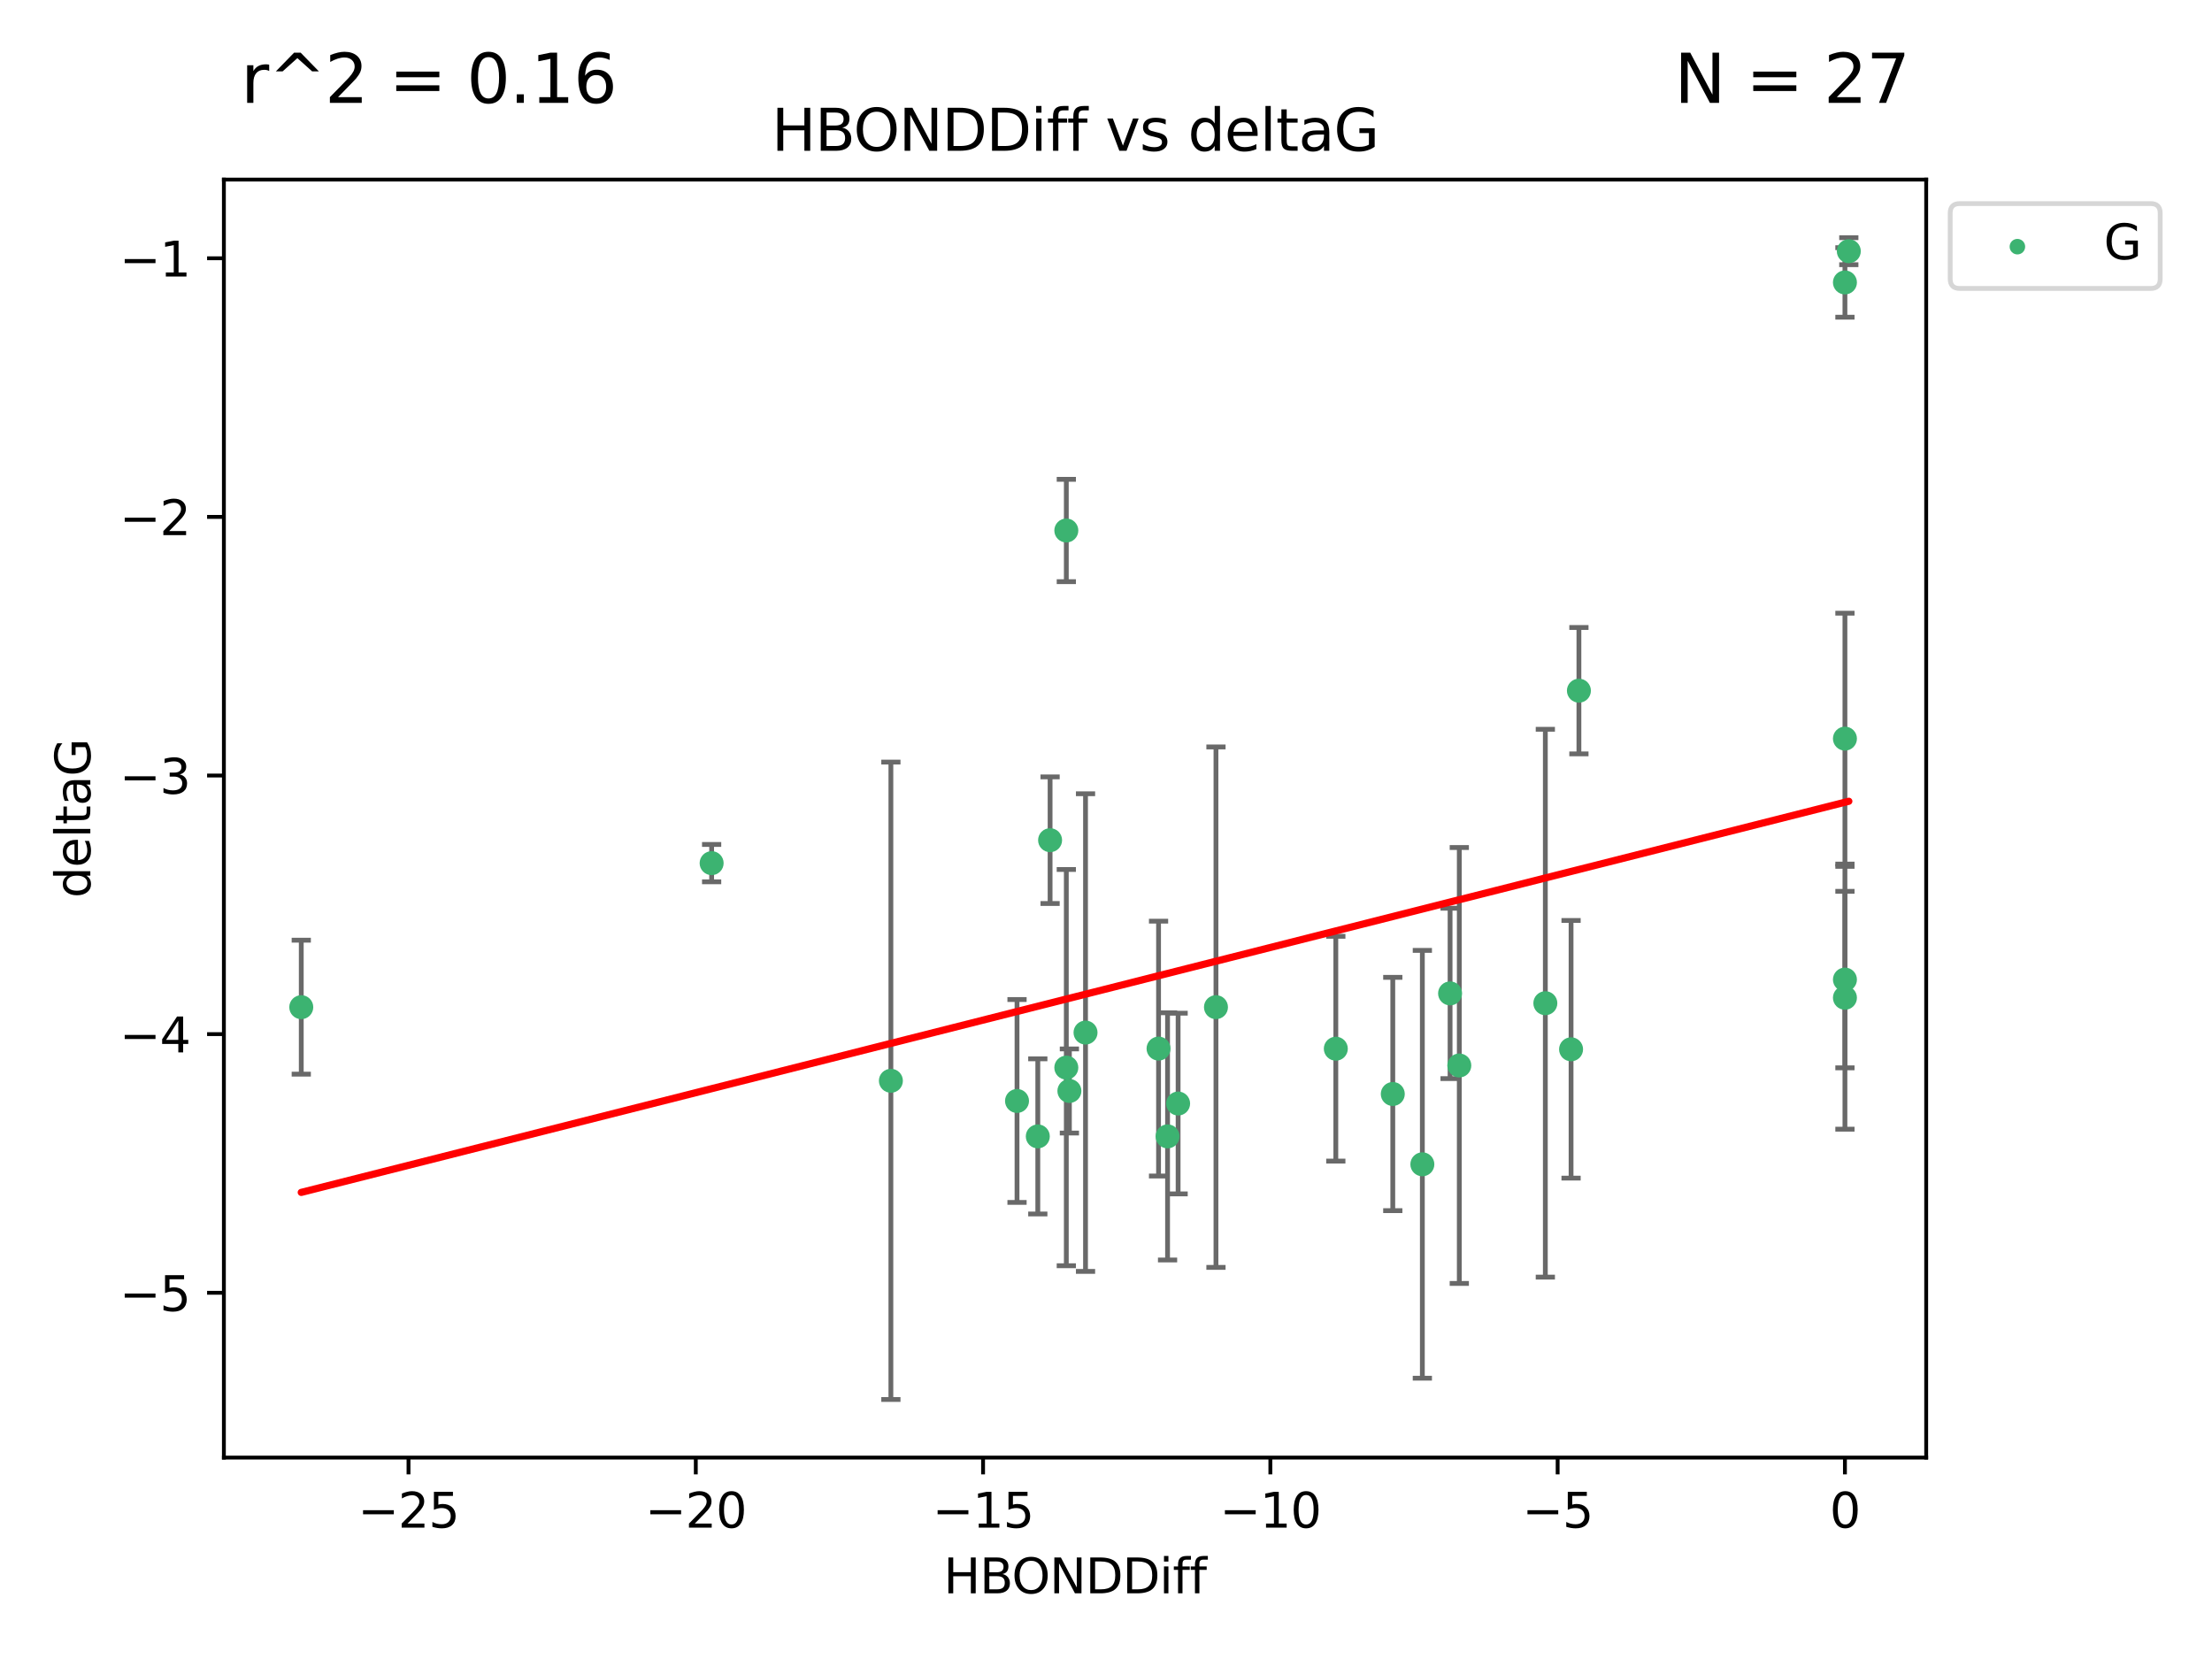 <?xml version="1.0" encoding="utf-8" standalone="no"?>
<!DOCTYPE svg PUBLIC "-//W3C//DTD SVG 1.1//EN"
  "http://www.w3.org/Graphics/SVG/1.1/DTD/svg11.dtd">
<svg xmlns:xlink="http://www.w3.org/1999/xlink" width="460.8pt" height="345.6pt" viewBox="0 0 460.8 345.6" xmlns="http://www.w3.org/2000/svg" version="1.1">
 <defs>
  <style type="text/css">*{stroke-linejoin: round; stroke-linecap: butt}</style>
 </defs>
 <g id="figure_1">
  <g id="patch_1">
   <path d="M 0 345.6 
L 460.8 345.6 
L 460.8 0 
L 0 0 
z
" style="fill: #ffffff"/>
  </g>
  <g id="axes_1">
   <g id="patch_2">
    <path d="M 46.64 303.64 
L 401.26 303.64 
L 401.26 37.411 
L 46.64 37.411 
z
" style="fill: #ffffff"/>
   </g>
   <g id="PathCollection_1">
    <defs>
     <path id="m455fc15587" d="M 0 1.118 
C 0.297 1.118 0.581 1 0.791 0.791 
C 1 0.581 1.118 0.297 1.118 0 
C 1.118 -0.297 1 -0.581 0.791 -0.791 
C 0.581 -1 0.297 -1.118 0 -1.118 
C -0.297 -1.118 -0.581 -1 -0.791 -0.791 
C -1 -0.581 -1.118 -0.297 -1.118 0 
C -1.118 0.297 -1 0.581 -0.791 0.791 
C -0.581 1 -0.297 1.118 0 1.118 
z
" style="stroke: #3cb371"/>
    </defs>
    <g clip-path="url(#p6067951f3e)">
     <use xlink:href="#m455fc15587" x="243.225" y="236.728" style="fill: #3cb371; stroke: #3cb371"/>
     <use xlink:href="#m455fc15587" x="296.302" y="242.545" style="fill: #3cb371; stroke: #3cb371"/>
     <use xlink:href="#m455fc15587" x="211.864" y="229.351" style="fill: #3cb371; stroke: #3cb371"/>
     <use xlink:href="#m455fc15587" x="185.588" y="225.148" style="fill: #3cb371; stroke: #3cb371"/>
     <use xlink:href="#m455fc15587" x="241.348" y="218.441" style="fill: #3cb371; stroke: #3cb371"/>
     <use xlink:href="#m455fc15587" x="226.135" y="215.103" style="fill: #3cb371; stroke: #3cb371"/>
     <use xlink:href="#m455fc15587" x="222.774" y="227.27" style="fill: #3cb371; stroke: #3cb371"/>
     <use xlink:href="#m455fc15587" x="245.422" y="229.885" style="fill: #3cb371; stroke: #3cb371"/>
     <use xlink:href="#m455fc15587" x="278.275" y="218.464" style="fill: #3cb371; stroke: #3cb371"/>
     <use xlink:href="#m455fc15587" x="216.193" y="236.731" style="fill: #3cb371; stroke: #3cb371"/>
     <use xlink:href="#m455fc15587" x="218.753" y="175.027" style="fill: #3cb371; stroke: #3cb371"/>
     <use xlink:href="#m455fc15587" x="222.132" y="222.405" style="fill: #3cb371; stroke: #3cb371"/>
     <use xlink:href="#m455fc15587" x="303.998" y="221.96" style="fill: #3cb371; stroke: #3cb371"/>
     <use xlink:href="#m455fc15587" x="62.759" y="209.813" style="fill: #3cb371; stroke: #3cb371"/>
     <use xlink:href="#m455fc15587" x="222.134" y="110.512" style="fill: #3cb371; stroke: #3cb371"/>
     <use xlink:href="#m455fc15587" x="328.917" y="143.881" style="fill: #3cb371; stroke: #3cb371"/>
     <use xlink:href="#m455fc15587" x="253.308" y="209.811" style="fill: #3cb371; stroke: #3cb371"/>
     <use xlink:href="#m455fc15587" x="148.246" y="179.81" style="fill: #3cb371; stroke: #3cb371"/>
     <use xlink:href="#m455fc15587" x="321.923" y="208.987" style="fill: #3cb371; stroke: #3cb371"/>
     <use xlink:href="#m455fc15587" x="302.079" y="206.946" style="fill: #3cb371; stroke: #3cb371"/>
     <use xlink:href="#m455fc15587" x="384.333" y="153.868" style="fill: #3cb371; stroke: #3cb371"/>
     <use xlink:href="#m455fc15587" x="384.333" y="207.854" style="fill: #3cb371; stroke: #3cb371"/>
     <use xlink:href="#m455fc15587" x="290.142" y="227.898" style="fill: #3cb371; stroke: #3cb371"/>
     <use xlink:href="#m455fc15587" x="327.282" y="218.588" style="fill: #3cb371; stroke: #3cb371"/>
     <use xlink:href="#m455fc15587" x="384.333" y="58.837" style="fill: #3cb371; stroke: #3cb371"/>
     <use xlink:href="#m455fc15587" x="385.141" y="52.328" style="fill: #3cb371; stroke: #3cb371"/>
     <use xlink:href="#m455fc15587" x="384.333" y="204.062" style="fill: #3cb371; stroke: #3cb371"/>
    </g>
   </g>
   <g id="matplotlib.axis_1">
    <g id="xtick_1">
     <g id="line2d_1">
      <defs>
       <path id="m3333d10894" d="M 0 0 
L 0 3.5 
" style="stroke: #000000; stroke-width: 0.8"/>
      </defs>
      <g>
       <use xlink:href="#m3333d10894" x="85.099" y="303.64" style="stroke: #000000; stroke-width: 0.8"/>
      </g>
     </g>
     <g id="text_1">
      <!-- −25 -->
      <g transform="translate(74.546 318.238)scale(0.1 -0.1)">
       <defs>
        <path id="DejaVuSans-2212" d="M 678 2272 
L 4684 2272 
L 4684 1741 
L 678 1741 
L 678 2272 
z
" transform="scale(0.016)"/>
        <path id="DejaVuSans-32" d="M 1228 531 
L 3431 531 
L 3431 0 
L 469 0 
L 469 531 
Q 828 903 1448 1529 
Q 2069 2156 2228 2338 
Q 2531 2678 2651 2914 
Q 2772 3150 2772 3378 
Q 2772 3750 2511 3984 
Q 2250 4219 1831 4219 
Q 1534 4219 1204 4116 
Q 875 4013 500 3803 
L 500 4441 
Q 881 4594 1212 4672 
Q 1544 4750 1819 4750 
Q 2544 4750 2975 4387 
Q 3406 4025 3406 3419 
Q 3406 3131 3298 2873 
Q 3191 2616 2906 2266 
Q 2828 2175 2409 1742 
Q 1991 1309 1228 531 
z
" transform="scale(0.016)"/>
        <path id="DejaVuSans-35" d="M 691 4666 
L 3169 4666 
L 3169 4134 
L 1269 4134 
L 1269 2991 
Q 1406 3038 1543 3061 
Q 1681 3084 1819 3084 
Q 2600 3084 3056 2656 
Q 3513 2228 3513 1497 
Q 3513 744 3044 326 
Q 2575 -91 1722 -91 
Q 1428 -91 1123 -41 
Q 819 9 494 109 
L 494 744 
Q 775 591 1075 516 
Q 1375 441 1709 441 
Q 2250 441 2565 725 
Q 2881 1009 2881 1497 
Q 2881 1984 2565 2268 
Q 2250 2553 1709 2553 
Q 1456 2553 1204 2497 
Q 953 2441 691 2322 
L 691 4666 
z
" transform="scale(0.016)"/>
       </defs>
       <use xlink:href="#DejaVuSans-2212"/>
       <use xlink:href="#DejaVuSans-32" x="83.789"/>
       <use xlink:href="#DejaVuSans-35" x="147.412"/>
      </g>
     </g>
    </g>
    <g id="xtick_2">
     <g id="line2d_2">
      <g>
       <use xlink:href="#m3333d10894" x="144.946" y="303.64" style="stroke: #000000; stroke-width: 0.8"/>
      </g>
     </g>
     <g id="text_2">
      <!-- −20 -->
      <g transform="translate(134.393 318.238)scale(0.1 -0.1)">
       <defs>
        <path id="DejaVuSans-30" d="M 2034 4250 
Q 1547 4250 1301 3770 
Q 1056 3291 1056 2328 
Q 1056 1369 1301 889 
Q 1547 409 2034 409 
Q 2525 409 2770 889 
Q 3016 1369 3016 2328 
Q 3016 3291 2770 3770 
Q 2525 4250 2034 4250 
z
M 2034 4750 
Q 2819 4750 3233 4129 
Q 3647 3509 3647 2328 
Q 3647 1150 3233 529 
Q 2819 -91 2034 -91 
Q 1250 -91 836 529 
Q 422 1150 422 2328 
Q 422 3509 836 4129 
Q 1250 4750 2034 4750 
z
" transform="scale(0.016)"/>
       </defs>
       <use xlink:href="#DejaVuSans-2212"/>
       <use xlink:href="#DejaVuSans-32" x="83.789"/>
       <use xlink:href="#DejaVuSans-30" x="147.412"/>
      </g>
     </g>
    </g>
    <g id="xtick_3">
     <g id="line2d_3">
      <g>
       <use xlink:href="#m3333d10894" x="204.792" y="303.64" style="stroke: #000000; stroke-width: 0.8"/>
      </g>
     </g>
     <g id="text_3">
      <!-- −15 -->
      <g transform="translate(194.24 318.238)scale(0.1 -0.1)">
       <defs>
        <path id="DejaVuSans-31" d="M 794 531 
L 1825 531 
L 1825 4091 
L 703 3866 
L 703 4441 
L 1819 4666 
L 2450 4666 
L 2450 531 
L 3481 531 
L 3481 0 
L 794 0 
L 794 531 
z
" transform="scale(0.016)"/>
       </defs>
       <use xlink:href="#DejaVuSans-2212"/>
       <use xlink:href="#DejaVuSans-31" x="83.789"/>
       <use xlink:href="#DejaVuSans-35" x="147.412"/>
      </g>
     </g>
    </g>
    <g id="xtick_4">
     <g id="line2d_4">
      <g>
       <use xlink:href="#m3333d10894" x="264.639" y="303.64" style="stroke: #000000; stroke-width: 0.8"/>
      </g>
     </g>
     <g id="text_4">
      <!-- −10 -->
      <g transform="translate(254.087 318.238)scale(0.1 -0.1)">
       <use xlink:href="#DejaVuSans-2212"/>
       <use xlink:href="#DejaVuSans-31" x="83.789"/>
       <use xlink:href="#DejaVuSans-30" x="147.412"/>
      </g>
     </g>
    </g>
    <g id="xtick_5">
     <g id="line2d_5">
      <g>
       <use xlink:href="#m3333d10894" x="324.486" y="303.64" style="stroke: #000000; stroke-width: 0.8"/>
      </g>
     </g>
     <g id="text_5">
      <!-- −5 -->
      <g transform="translate(317.115 318.238)scale(0.1 -0.1)">
       <use xlink:href="#DejaVuSans-2212"/>
       <use xlink:href="#DejaVuSans-35" x="83.789"/>
      </g>
     </g>
    </g>
    <g id="xtick_6">
     <g id="line2d_6">
      <g>
       <use xlink:href="#m3333d10894" x="384.333" y="303.64" style="stroke: #000000; stroke-width: 0.8"/>
      </g>
     </g>
     <g id="text_6">
      <!-- 0 -->
      <g transform="translate(381.152 318.238)scale(0.1 -0.1)">
       <use xlink:href="#DejaVuSans-30"/>
      </g>
     </g>
    </g>
    <g id="text_7">
     <!-- HBONDDiff -->
     <g transform="translate(196.561 331.917)scale(0.1 -0.1)">
      <defs>
       <path id="DejaVuSans-48" d="M 628 4666 
L 1259 4666 
L 1259 2753 
L 3553 2753 
L 3553 4666 
L 4184 4666 
L 4184 0 
L 3553 0 
L 3553 2222 
L 1259 2222 
L 1259 0 
L 628 0 
L 628 4666 
z
" transform="scale(0.016)"/>
       <path id="DejaVuSans-42" d="M 1259 2228 
L 1259 519 
L 2272 519 
Q 2781 519 3026 730 
Q 3272 941 3272 1375 
Q 3272 1813 3026 2020 
Q 2781 2228 2272 2228 
L 1259 2228 
z
M 1259 4147 
L 1259 2741 
L 2194 2741 
Q 2656 2741 2882 2914 
Q 3109 3088 3109 3444 
Q 3109 3797 2882 3972 
Q 2656 4147 2194 4147 
L 1259 4147 
z
M 628 4666 
L 2241 4666 
Q 2963 4666 3353 4366 
Q 3744 4066 3744 3513 
Q 3744 3084 3544 2831 
Q 3344 2578 2956 2516 
Q 3422 2416 3680 2098 
Q 3938 1781 3938 1306 
Q 3938 681 3513 340 
Q 3088 0 2303 0 
L 628 0 
L 628 4666 
z
" transform="scale(0.016)"/>
       <path id="DejaVuSans-4f" d="M 2522 4238 
Q 1834 4238 1429 3725 
Q 1025 3213 1025 2328 
Q 1025 1447 1429 934 
Q 1834 422 2522 422 
Q 3209 422 3611 934 
Q 4013 1447 4013 2328 
Q 4013 3213 3611 3725 
Q 3209 4238 2522 4238 
z
M 2522 4750 
Q 3503 4750 4090 4092 
Q 4678 3434 4678 2328 
Q 4678 1225 4090 567 
Q 3503 -91 2522 -91 
Q 1538 -91 948 565 
Q 359 1222 359 2328 
Q 359 3434 948 4092 
Q 1538 4750 2522 4750 
z
" transform="scale(0.016)"/>
       <path id="DejaVuSans-4e" d="M 628 4666 
L 1478 4666 
L 3547 763 
L 3547 4666 
L 4159 4666 
L 4159 0 
L 3309 0 
L 1241 3903 
L 1241 0 
L 628 0 
L 628 4666 
z
" transform="scale(0.016)"/>
       <path id="DejaVuSans-44" d="M 1259 4147 
L 1259 519 
L 2022 519 
Q 2988 519 3436 956 
Q 3884 1394 3884 2338 
Q 3884 3275 3436 3711 
Q 2988 4147 2022 4147 
L 1259 4147 
z
M 628 4666 
L 1925 4666 
Q 3281 4666 3915 4102 
Q 4550 3538 4550 2338 
Q 4550 1131 3912 565 
Q 3275 0 1925 0 
L 628 0 
L 628 4666 
z
" transform="scale(0.016)"/>
       <path id="DejaVuSans-69" d="M 603 3500 
L 1178 3500 
L 1178 0 
L 603 0 
L 603 3500 
z
M 603 4863 
L 1178 4863 
L 1178 4134 
L 603 4134 
L 603 4863 
z
" transform="scale(0.016)"/>
       <path id="DejaVuSans-66" d="M 2375 4863 
L 2375 4384 
L 1825 4384 
Q 1516 4384 1395 4259 
Q 1275 4134 1275 3809 
L 1275 3500 
L 2222 3500 
L 2222 3053 
L 1275 3053 
L 1275 0 
L 697 0 
L 697 3053 
L 147 3053 
L 147 3500 
L 697 3500 
L 697 3744 
Q 697 4328 969 4595 
Q 1241 4863 1831 4863 
L 2375 4863 
z
" transform="scale(0.016)"/>
      </defs>
      <use xlink:href="#DejaVuSans-48"/>
      <use xlink:href="#DejaVuSans-42" x="75.195"/>
      <use xlink:href="#DejaVuSans-4f" x="142.049"/>
      <use xlink:href="#DejaVuSans-4e" x="220.76"/>
      <use xlink:href="#DejaVuSans-44" x="295.564"/>
      <use xlink:href="#DejaVuSans-44" x="372.566"/>
      <use xlink:href="#DejaVuSans-69" x="449.568"/>
      <use xlink:href="#DejaVuSans-66" x="477.352"/>
      <use xlink:href="#DejaVuSans-66" x="512.557"/>
     </g>
    </g>
   </g>
   <g id="matplotlib.axis_2">
    <g id="ytick_1">
     <g id="line2d_7">
      <defs>
       <path id="m2c51075183" d="M 0 0 
L -3.5 0 
" style="stroke: #000000; stroke-width: 0.8"/>
      </defs>
      <g>
       <use xlink:href="#m2c51075183" x="46.64" y="269.305" style="stroke: #000000; stroke-width: 0.8"/>
      </g>
     </g>
     <g id="text_8">
      <!-- −5 -->
      <g transform="translate(24.898 273.104)scale(0.1 -0.1)">
       <use xlink:href="#DejaVuSans-2212"/>
       <use xlink:href="#DejaVuSans-35" x="83.789"/>
      </g>
     </g>
    </g>
    <g id="ytick_2">
     <g id="line2d_8">
      <g>
       <use xlink:href="#m2c51075183" x="46.64" y="215.43" style="stroke: #000000; stroke-width: 0.8"/>
      </g>
     </g>
     <g id="text_9">
      <!-- −4 -->
      <g transform="translate(24.898 219.229)scale(0.1 -0.1)">
       <defs>
        <path id="DejaVuSans-34" d="M 2419 4116 
L 825 1625 
L 2419 1625 
L 2419 4116 
z
M 2253 4666 
L 3047 4666 
L 3047 1625 
L 3713 1625 
L 3713 1100 
L 3047 1100 
L 3047 0 
L 2419 0 
L 2419 1100 
L 313 1100 
L 313 1709 
L 2253 4666 
z
" transform="scale(0.016)"/>
       </defs>
       <use xlink:href="#DejaVuSans-2212"/>
       <use xlink:href="#DejaVuSans-34" x="83.789"/>
      </g>
     </g>
    </g>
    <g id="ytick_3">
     <g id="line2d_9">
      <g>
       <use xlink:href="#m2c51075183" x="46.64" y="161.554" style="stroke: #000000; stroke-width: 0.8"/>
      </g>
     </g>
     <g id="text_10">
      <!-- −3 -->
      <g transform="translate(24.898 165.353)scale(0.1 -0.1)">
       <defs>
        <path id="DejaVuSans-33" d="M 2597 2516 
Q 3050 2419 3304 2112 
Q 3559 1806 3559 1356 
Q 3559 666 3084 287 
Q 2609 -91 1734 -91 
Q 1441 -91 1130 -33 
Q 819 25 488 141 
L 488 750 
Q 750 597 1062 519 
Q 1375 441 1716 441 
Q 2309 441 2620 675 
Q 2931 909 2931 1356 
Q 2931 1769 2642 2001 
Q 2353 2234 1838 2234 
L 1294 2234 
L 1294 2753 
L 1863 2753 
Q 2328 2753 2575 2939 
Q 2822 3125 2822 3475 
Q 2822 3834 2567 4026 
Q 2313 4219 1838 4219 
Q 1578 4219 1281 4162 
Q 984 4106 628 3988 
L 628 4550 
Q 988 4650 1302 4700 
Q 1616 4750 1894 4750 
Q 2613 4750 3031 4423 
Q 3450 4097 3450 3541 
Q 3450 3153 3228 2886 
Q 3006 2619 2597 2516 
z
" transform="scale(0.016)"/>
       </defs>
       <use xlink:href="#DejaVuSans-2212"/>
       <use xlink:href="#DejaVuSans-33" x="83.789"/>
      </g>
     </g>
    </g>
    <g id="ytick_4">
     <g id="line2d_10">
      <g>
       <use xlink:href="#m2c51075183" x="46.64" y="107.679" style="stroke: #000000; stroke-width: 0.8"/>
      </g>
     </g>
     <g id="text_11">
      <!-- −2 -->
      <g transform="translate(24.898 111.478)scale(0.1 -0.1)">
       <use xlink:href="#DejaVuSans-2212"/>
       <use xlink:href="#DejaVuSans-32" x="83.789"/>
      </g>
     </g>
    </g>
    <g id="ytick_5">
     <g id="line2d_11">
      <g>
       <use xlink:href="#m2c51075183" x="46.64" y="53.803" style="stroke: #000000; stroke-width: 0.8"/>
      </g>
     </g>
     <g id="text_12">
      <!-- −1 -->
      <g transform="translate(24.898 57.603)scale(0.1 -0.1)">
       <use xlink:href="#DejaVuSans-2212"/>
       <use xlink:href="#DejaVuSans-31" x="83.789"/>
      </g>
     </g>
    </g>
    <g id="text_13">
     <!-- deltaG -->
     <g transform="translate(18.818 187.064)rotate(-90)scale(0.1 -0.1)">
      <defs>
       <path id="DejaVuSans-64" d="M 2906 2969 
L 2906 4863 
L 3481 4863 
L 3481 0 
L 2906 0 
L 2906 525 
Q 2725 213 2448 61 
Q 2172 -91 1784 -91 
Q 1150 -91 751 415 
Q 353 922 353 1747 
Q 353 2572 751 3078 
Q 1150 3584 1784 3584 
Q 2172 3584 2448 3432 
Q 2725 3281 2906 2969 
z
M 947 1747 
Q 947 1113 1208 752 
Q 1469 391 1925 391 
Q 2381 391 2643 752 
Q 2906 1113 2906 1747 
Q 2906 2381 2643 2742 
Q 2381 3103 1925 3103 
Q 1469 3103 1208 2742 
Q 947 2381 947 1747 
z
" transform="scale(0.016)"/>
       <path id="DejaVuSans-65" d="M 3597 1894 
L 3597 1613 
L 953 1613 
Q 991 1019 1311 708 
Q 1631 397 2203 397 
Q 2534 397 2845 478 
Q 3156 559 3463 722 
L 3463 178 
Q 3153 47 2828 -22 
Q 2503 -91 2169 -91 
Q 1331 -91 842 396 
Q 353 884 353 1716 
Q 353 2575 817 3079 
Q 1281 3584 2069 3584 
Q 2775 3584 3186 3129 
Q 3597 2675 3597 1894 
z
M 3022 2063 
Q 3016 2534 2758 2815 
Q 2500 3097 2075 3097 
Q 1594 3097 1305 2825 
Q 1016 2553 972 2059 
L 3022 2063 
z
" transform="scale(0.016)"/>
       <path id="DejaVuSans-6c" d="M 603 4863 
L 1178 4863 
L 1178 0 
L 603 0 
L 603 4863 
z
" transform="scale(0.016)"/>
       <path id="DejaVuSans-74" d="M 1172 4494 
L 1172 3500 
L 2356 3500 
L 2356 3053 
L 1172 3053 
L 1172 1153 
Q 1172 725 1289 603 
Q 1406 481 1766 481 
L 2356 481 
L 2356 0 
L 1766 0 
Q 1100 0 847 248 
Q 594 497 594 1153 
L 594 3053 
L 172 3053 
L 172 3500 
L 594 3500 
L 594 4494 
L 1172 4494 
z
" transform="scale(0.016)"/>
       <path id="DejaVuSans-61" d="M 2194 1759 
Q 1497 1759 1228 1600 
Q 959 1441 959 1056 
Q 959 750 1161 570 
Q 1363 391 1709 391 
Q 2188 391 2477 730 
Q 2766 1069 2766 1631 
L 2766 1759 
L 2194 1759 
z
M 3341 1997 
L 3341 0 
L 2766 0 
L 2766 531 
Q 2569 213 2275 61 
Q 1981 -91 1556 -91 
Q 1019 -91 701 211 
Q 384 513 384 1019 
Q 384 1609 779 1909 
Q 1175 2209 1959 2209 
L 2766 2209 
L 2766 2266 
Q 2766 2663 2505 2880 
Q 2244 3097 1772 3097 
Q 1472 3097 1187 3025 
Q 903 2953 641 2809 
L 641 3341 
Q 956 3463 1253 3523 
Q 1550 3584 1831 3584 
Q 2591 3584 2966 3190 
Q 3341 2797 3341 1997 
z
" transform="scale(0.016)"/>
       <path id="DejaVuSans-47" d="M 3809 666 
L 3809 1919 
L 2778 1919 
L 2778 2438 
L 4434 2438 
L 4434 434 
Q 4069 175 3628 42 
Q 3188 -91 2688 -91 
Q 1594 -91 976 548 
Q 359 1188 359 2328 
Q 359 3472 976 4111 
Q 1594 4750 2688 4750 
Q 3144 4750 3555 4637 
Q 3966 4525 4313 4306 
L 4313 3634 
Q 3963 3931 3569 4081 
Q 3175 4231 2741 4231 
Q 1884 4231 1454 3753 
Q 1025 3275 1025 2328 
Q 1025 1384 1454 906 
Q 1884 428 2741 428 
Q 3075 428 3337 486 
Q 3600 544 3809 666 
z
" transform="scale(0.016)"/>
      </defs>
      <use xlink:href="#DejaVuSans-64"/>
      <use xlink:href="#DejaVuSans-65" x="63.477"/>
      <use xlink:href="#DejaVuSans-6c" x="125"/>
      <use xlink:href="#DejaVuSans-74" x="152.783"/>
      <use xlink:href="#DejaVuSans-61" x="191.992"/>
      <use xlink:href="#DejaVuSans-47" x="253.271"/>
     </g>
    </g>
   </g>
   <g id="LineCollection_1">
    <path d="M 243.225 262.475 
L 243.225 210.981 
" clip-path="url(#p6067951f3e)" style="fill: none; stroke: #696969"/>
    <path d="M 296.302 287.106 
L 296.302 197.983 
" clip-path="url(#p6067951f3e)" style="fill: none; stroke: #696969"/>
    <path d="M 211.864 250.483 
L 211.864 208.219 
" clip-path="url(#p6067951f3e)" style="fill: none; stroke: #696969"/>
    <path d="M 185.588 291.539 
L 185.588 158.757 
" clip-path="url(#p6067951f3e)" style="fill: none; stroke: #696969"/>
    <path d="M 241.348 244.986 
L 241.348 191.897 
" clip-path="url(#p6067951f3e)" style="fill: none; stroke: #696969"/>
    <path d="M 226.135 264.854 
L 226.135 165.351 
" clip-path="url(#p6067951f3e)" style="fill: none; stroke: #696969"/>
    <path d="M 222.774 236.033 
L 222.774 218.508 
" clip-path="url(#p6067951f3e)" style="fill: none; stroke: #696969"/>
    <path d="M 245.422 248.71 
L 245.422 211.061 
" clip-path="url(#p6067951f3e)" style="fill: none; stroke: #696969"/>
    <path d="M 278.275 241.878 
L 278.275 195.049 
" clip-path="url(#p6067951f3e)" style="fill: none; stroke: #696969"/>
    <path d="M 216.193 252.89 
L 216.193 220.572 
" clip-path="url(#p6067951f3e)" style="fill: none; stroke: #696969"/>
    <path d="M 218.753 188.214 
L 218.753 161.839 
" clip-path="url(#p6067951f3e)" style="fill: none; stroke: #696969"/>
    <path d="M 222.132 263.678 
L 222.132 181.131 
" clip-path="url(#p6067951f3e)" style="fill: none; stroke: #696969"/>
    <path d="M 303.998 267.364 
L 303.998 176.555 
" clip-path="url(#p6067951f3e)" style="fill: none; stroke: #696969"/>
    <path d="M 62.759 223.766 
L 62.759 195.86 
" clip-path="url(#p6067951f3e)" style="fill: none; stroke: #696969"/>
    <path d="M 222.134 121.173 
L 222.134 99.851 
" clip-path="url(#p6067951f3e)" style="fill: none; stroke: #696969"/>
    <path d="M 328.917 157.044 
L 328.917 130.718 
" clip-path="url(#p6067951f3e)" style="fill: none; stroke: #696969"/>
    <path d="M 253.308 264.02 
L 253.308 155.602 
" clip-path="url(#p6067951f3e)" style="fill: none; stroke: #696969"/>
    <path d="M 148.246 183.703 
L 148.246 175.916 
" clip-path="url(#p6067951f3e)" style="fill: none; stroke: #696969"/>
    <path d="M 321.923 266.049 
L 321.923 151.925 
" clip-path="url(#p6067951f3e)" style="fill: none; stroke: #696969"/>
    <path d="M 302.079 224.692 
L 302.079 189.2 
" clip-path="url(#p6067951f3e)" style="fill: none; stroke: #696969"/>
    <path d="M 384.333 179.998 
L 384.333 127.737 
" clip-path="url(#p6067951f3e)" style="fill: none; stroke: #696969"/>
    <path d="M 384.333 235.228 
L 384.333 180.48 
" clip-path="url(#p6067951f3e)" style="fill: none; stroke: #696969"/>
    <path d="M 290.142 252.197 
L 290.142 203.599 
" clip-path="url(#p6067951f3e)" style="fill: none; stroke: #696969"/>
    <path d="M 327.282 245.423 
L 327.282 191.752 
" clip-path="url(#p6067951f3e)" style="fill: none; stroke: #696969"/>
    <path d="M 384.333 66.076 
L 384.333 51.598 
" clip-path="url(#p6067951f3e)" style="fill: none; stroke: #696969"/>
    <path d="M 385.141 55.144 
L 385.141 49.513 
" clip-path="url(#p6067951f3e)" style="fill: none; stroke: #696969"/>
    <path d="M 384.333 222.45 
L 384.333 185.674 
" clip-path="url(#p6067951f3e)" style="fill: none; stroke: #696969"/>
   </g>
   <g id="line2d_12">
    <defs>
     <path id="m4e2d96fcfa" d="M 2 0 
L -2 -0 
" style="stroke: #696969"/>
    </defs>
    <g clip-path="url(#p6067951f3e)">
     <use xlink:href="#m4e2d96fcfa" x="243.225" y="262.475" style="fill: #696969; stroke: #696969"/>
     <use xlink:href="#m4e2d96fcfa" x="296.302" y="287.106" style="fill: #696969; stroke: #696969"/>
     <use xlink:href="#m4e2d96fcfa" x="211.864" y="250.483" style="fill: #696969; stroke: #696969"/>
     <use xlink:href="#m4e2d96fcfa" x="185.588" y="291.539" style="fill: #696969; stroke: #696969"/>
     <use xlink:href="#m4e2d96fcfa" x="241.348" y="244.986" style="fill: #696969; stroke: #696969"/>
     <use xlink:href="#m4e2d96fcfa" x="226.135" y="264.854" style="fill: #696969; stroke: #696969"/>
     <use xlink:href="#m4e2d96fcfa" x="222.774" y="236.033" style="fill: #696969; stroke: #696969"/>
     <use xlink:href="#m4e2d96fcfa" x="245.422" y="248.71" style="fill: #696969; stroke: #696969"/>
     <use xlink:href="#m4e2d96fcfa" x="278.275" y="241.878" style="fill: #696969; stroke: #696969"/>
     <use xlink:href="#m4e2d96fcfa" x="216.193" y="252.89" style="fill: #696969; stroke: #696969"/>
     <use xlink:href="#m4e2d96fcfa" x="218.753" y="188.214" style="fill: #696969; stroke: #696969"/>
     <use xlink:href="#m4e2d96fcfa" x="222.132" y="263.678" style="fill: #696969; stroke: #696969"/>
     <use xlink:href="#m4e2d96fcfa" x="303.998" y="267.364" style="fill: #696969; stroke: #696969"/>
     <use xlink:href="#m4e2d96fcfa" x="62.759" y="223.766" style="fill: #696969; stroke: #696969"/>
     <use xlink:href="#m4e2d96fcfa" x="222.134" y="121.173" style="fill: #696969; stroke: #696969"/>
     <use xlink:href="#m4e2d96fcfa" x="328.917" y="157.044" style="fill: #696969; stroke: #696969"/>
     <use xlink:href="#m4e2d96fcfa" x="253.308" y="264.02" style="fill: #696969; stroke: #696969"/>
     <use xlink:href="#m4e2d96fcfa" x="148.246" y="183.703" style="fill: #696969; stroke: #696969"/>
     <use xlink:href="#m4e2d96fcfa" x="321.923" y="266.049" style="fill: #696969; stroke: #696969"/>
     <use xlink:href="#m4e2d96fcfa" x="302.079" y="224.692" style="fill: #696969; stroke: #696969"/>
     <use xlink:href="#m4e2d96fcfa" x="384.333" y="179.998" style="fill: #696969; stroke: #696969"/>
     <use xlink:href="#m4e2d96fcfa" x="384.333" y="235.228" style="fill: #696969; stroke: #696969"/>
     <use xlink:href="#m4e2d96fcfa" x="290.142" y="252.197" style="fill: #696969; stroke: #696969"/>
     <use xlink:href="#m4e2d96fcfa" x="327.282" y="245.423" style="fill: #696969; stroke: #696969"/>
     <use xlink:href="#m4e2d96fcfa" x="384.333" y="66.076" style="fill: #696969; stroke: #696969"/>
     <use xlink:href="#m4e2d96fcfa" x="385.141" y="55.144" style="fill: #696969; stroke: #696969"/>
     <use xlink:href="#m4e2d96fcfa" x="384.333" y="222.45" style="fill: #696969; stroke: #696969"/>
    </g>
   </g>
   <g id="line2d_13">
    <g clip-path="url(#p6067951f3e)">
     <use xlink:href="#m4e2d96fcfa" x="243.225" y="210.981" style="fill: #696969; stroke: #696969"/>
     <use xlink:href="#m4e2d96fcfa" x="296.302" y="197.983" style="fill: #696969; stroke: #696969"/>
     <use xlink:href="#m4e2d96fcfa" x="211.864" y="208.219" style="fill: #696969; stroke: #696969"/>
     <use xlink:href="#m4e2d96fcfa" x="185.588" y="158.757" style="fill: #696969; stroke: #696969"/>
     <use xlink:href="#m4e2d96fcfa" x="241.348" y="191.897" style="fill: #696969; stroke: #696969"/>
     <use xlink:href="#m4e2d96fcfa" x="226.135" y="165.351" style="fill: #696969; stroke: #696969"/>
     <use xlink:href="#m4e2d96fcfa" x="222.774" y="218.508" style="fill: #696969; stroke: #696969"/>
     <use xlink:href="#m4e2d96fcfa" x="245.422" y="211.061" style="fill: #696969; stroke: #696969"/>
     <use xlink:href="#m4e2d96fcfa" x="278.275" y="195.049" style="fill: #696969; stroke: #696969"/>
     <use xlink:href="#m4e2d96fcfa" x="216.193" y="220.572" style="fill: #696969; stroke: #696969"/>
     <use xlink:href="#m4e2d96fcfa" x="218.753" y="161.839" style="fill: #696969; stroke: #696969"/>
     <use xlink:href="#m4e2d96fcfa" x="222.132" y="181.131" style="fill: #696969; stroke: #696969"/>
     <use xlink:href="#m4e2d96fcfa" x="303.998" y="176.555" style="fill: #696969; stroke: #696969"/>
     <use xlink:href="#m4e2d96fcfa" x="62.759" y="195.86" style="fill: #696969; stroke: #696969"/>
     <use xlink:href="#m4e2d96fcfa" x="222.134" y="99.851" style="fill: #696969; stroke: #696969"/>
     <use xlink:href="#m4e2d96fcfa" x="328.917" y="130.718" style="fill: #696969; stroke: #696969"/>
     <use xlink:href="#m4e2d96fcfa" x="253.308" y="155.602" style="fill: #696969; stroke: #696969"/>
     <use xlink:href="#m4e2d96fcfa" x="148.246" y="175.916" style="fill: #696969; stroke: #696969"/>
     <use xlink:href="#m4e2d96fcfa" x="321.923" y="151.925" style="fill: #696969; stroke: #696969"/>
     <use xlink:href="#m4e2d96fcfa" x="302.079" y="189.2" style="fill: #696969; stroke: #696969"/>
     <use xlink:href="#m4e2d96fcfa" x="384.333" y="127.737" style="fill: #696969; stroke: #696969"/>
     <use xlink:href="#m4e2d96fcfa" x="384.333" y="180.48" style="fill: #696969; stroke: #696969"/>
     <use xlink:href="#m4e2d96fcfa" x="290.142" y="203.599" style="fill: #696969; stroke: #696969"/>
     <use xlink:href="#m4e2d96fcfa" x="327.282" y="191.752" style="fill: #696969; stroke: #696969"/>
     <use xlink:href="#m4e2d96fcfa" x="384.333" y="51.598" style="fill: #696969; stroke: #696969"/>
     <use xlink:href="#m4e2d96fcfa" x="385.141" y="49.513" style="fill: #696969; stroke: #696969"/>
     <use xlink:href="#m4e2d96fcfa" x="384.333" y="185.674" style="fill: #696969; stroke: #696969"/>
    </g>
   </g>
   <g id="line2d_14">
    <path d="M 243.225 202.788 
L 296.302 189.374 
L 211.864 210.714 
L 185.588 217.355 
L 241.348 203.263 
L 226.135 207.107 
L 222.774 207.957 
L 245.422 202.233 
L 278.275 193.93 
L 216.193 209.62 
L 218.753 208.973 
L 222.132 208.119 
L 303.998 187.429 
L 62.759 248.398 
L 222.134 208.119 
L 328.917 181.131 
L 253.308 200.24 
L 148.246 226.793 
L 321.923 182.898 
L 302.079 187.914 
L 384.333 167.125 
L 384.333 167.125 
L 290.142 190.931 
L 327.282 181.544 
L 384.333 167.125 
L 385.141 166.921 
L 384.333 167.125 
" clip-path="url(#p6067951f3e)" style="fill: none; stroke: #ff0000; stroke-width: 1.5; stroke-linecap: square"/>
   </g>
   <g id="line2d_15">
    <defs>
     <path id="m7a747fe7b9" d="M 0 2 
C 0.53 2 1.039 1.789 1.414 1.414 
C 1.789 1.039 2 0.53 2 0 
C 2 -0.53 1.789 -1.039 1.414 -1.414 
C 1.039 -1.789 0.53 -2 0 -2 
C -0.53 -2 -1.039 -1.789 -1.414 -1.414 
C -1.789 -1.039 -2 -0.53 -2 0 
C -2 0.53 -1.789 1.039 -1.414 1.414 
C -1.039 1.789 -0.53 2 0 2 
z
" style="stroke: #3cb371"/>
    </defs>
    <g clip-path="url(#p6067951f3e)">
     <use xlink:href="#m7a747fe7b9" x="243.225" y="236.728" style="fill: #3cb371; stroke: #3cb371"/>
     <use xlink:href="#m7a747fe7b9" x="296.302" y="242.545" style="fill: #3cb371; stroke: #3cb371"/>
     <use xlink:href="#m7a747fe7b9" x="211.864" y="229.351" style="fill: #3cb371; stroke: #3cb371"/>
     <use xlink:href="#m7a747fe7b9" x="185.588" y="225.148" style="fill: #3cb371; stroke: #3cb371"/>
     <use xlink:href="#m7a747fe7b9" x="241.348" y="218.441" style="fill: #3cb371; stroke: #3cb371"/>
     <use xlink:href="#m7a747fe7b9" x="226.135" y="215.103" style="fill: #3cb371; stroke: #3cb371"/>
     <use xlink:href="#m7a747fe7b9" x="222.774" y="227.27" style="fill: #3cb371; stroke: #3cb371"/>
     <use xlink:href="#m7a747fe7b9" x="245.422" y="229.885" style="fill: #3cb371; stroke: #3cb371"/>
     <use xlink:href="#m7a747fe7b9" x="278.275" y="218.464" style="fill: #3cb371; stroke: #3cb371"/>
     <use xlink:href="#m7a747fe7b9" x="216.193" y="236.731" style="fill: #3cb371; stroke: #3cb371"/>
     <use xlink:href="#m7a747fe7b9" x="218.753" y="175.027" style="fill: #3cb371; stroke: #3cb371"/>
     <use xlink:href="#m7a747fe7b9" x="222.132" y="222.405" style="fill: #3cb371; stroke: #3cb371"/>
     <use xlink:href="#m7a747fe7b9" x="303.998" y="221.96" style="fill: #3cb371; stroke: #3cb371"/>
     <use xlink:href="#m7a747fe7b9" x="62.759" y="209.813" style="fill: #3cb371; stroke: #3cb371"/>
     <use xlink:href="#m7a747fe7b9" x="222.134" y="110.512" style="fill: #3cb371; stroke: #3cb371"/>
     <use xlink:href="#m7a747fe7b9" x="328.917" y="143.881" style="fill: #3cb371; stroke: #3cb371"/>
     <use xlink:href="#m7a747fe7b9" x="253.308" y="209.811" style="fill: #3cb371; stroke: #3cb371"/>
     <use xlink:href="#m7a747fe7b9" x="148.246" y="179.81" style="fill: #3cb371; stroke: #3cb371"/>
     <use xlink:href="#m7a747fe7b9" x="321.923" y="208.987" style="fill: #3cb371; stroke: #3cb371"/>
     <use xlink:href="#m7a747fe7b9" x="302.079" y="206.946" style="fill: #3cb371; stroke: #3cb371"/>
     <use xlink:href="#m7a747fe7b9" x="384.333" y="153.868" style="fill: #3cb371; stroke: #3cb371"/>
     <use xlink:href="#m7a747fe7b9" x="384.333" y="207.854" style="fill: #3cb371; stroke: #3cb371"/>
     <use xlink:href="#m7a747fe7b9" x="290.142" y="227.898" style="fill: #3cb371; stroke: #3cb371"/>
     <use xlink:href="#m7a747fe7b9" x="327.282" y="218.588" style="fill: #3cb371; stroke: #3cb371"/>
     <use xlink:href="#m7a747fe7b9" x="384.333" y="58.837" style="fill: #3cb371; stroke: #3cb371"/>
     <use xlink:href="#m7a747fe7b9" x="385.141" y="52.328" style="fill: #3cb371; stroke: #3cb371"/>
     <use xlink:href="#m7a747fe7b9" x="384.333" y="204.062" style="fill: #3cb371; stroke: #3cb371"/>
    </g>
   </g>
   <g id="patch_3">
    <path d="M 46.64 303.64 
L 46.64 37.411 
" style="fill: none; stroke: #000000; stroke-width: 0.8; stroke-linejoin: miter; stroke-linecap: square"/>
   </g>
   <g id="patch_4">
    <path d="M 401.26 303.64 
L 401.26 37.411 
" style="fill: none; stroke: #000000; stroke-width: 0.8; stroke-linejoin: miter; stroke-linecap: square"/>
   </g>
   <g id="patch_5">
    <path d="M 46.64 303.64 
L 401.26 303.64 
" style="fill: none; stroke: #000000; stroke-width: 0.8; stroke-linejoin: miter; stroke-linecap: square"/>
   </g>
   <g id="patch_6">
    <path d="M 46.64 37.411 
L 401.26 37.411 
" style="fill: none; stroke: #000000; stroke-width: 0.8; stroke-linejoin: miter; stroke-linecap: square"/>
   </g>
   <g id="text_14">
    <!-- N = 27 -->
    <g transform="translate(348.795 21.426)scale(0.14 -0.14)">
     <defs>
      <path id="DejaVuSans-20" transform="scale(0.016)"/>
      <path id="DejaVuSans-3d" d="M 678 2906 
L 4684 2906 
L 4684 2381 
L 678 2381 
L 678 2906 
z
M 678 1631 
L 4684 1631 
L 4684 1100 
L 678 1100 
L 678 1631 
z
" transform="scale(0.016)"/>
      <path id="DejaVuSans-37" d="M 525 4666 
L 3525 4666 
L 3525 4397 
L 1831 0 
L 1172 0 
L 2766 4134 
L 525 4134 
L 525 4666 
z
" transform="scale(0.016)"/>
     </defs>
     <use xlink:href="#DejaVuSans-4e"/>
     <use xlink:href="#DejaVuSans-20" x="74.805"/>
     <use xlink:href="#DejaVuSans-3d" x="106.592"/>
     <use xlink:href="#DejaVuSans-20" x="190.381"/>
     <use xlink:href="#DejaVuSans-32" x="222.168"/>
     <use xlink:href="#DejaVuSans-37" x="285.791"/>
    </g>
   </g>
   <g id="text_15">
    <!-- r^2 = 0.16 -->
    <g transform="translate(50.186 21.426)scale(0.14 -0.14)">
     <defs>
      <path id="DejaVuSans-72" d="M 2631 2963 
Q 2534 3019 2420 3045 
Q 2306 3072 2169 3072 
Q 1681 3072 1420 2755 
Q 1159 2438 1159 1844 
L 1159 0 
L 581 0 
L 581 3500 
L 1159 3500 
L 1159 2956 
Q 1341 3275 1631 3429 
Q 1922 3584 2338 3584 
Q 2397 3584 2469 3576 
Q 2541 3569 2628 3553 
L 2631 2963 
z
" transform="scale(0.016)"/>
      <path id="DejaVuSans-5e" d="M 2988 4666 
L 4684 2925 
L 4056 2925 
L 2681 4159 
L 1306 2925 
L 678 2925 
L 2375 4666 
L 2988 4666 
z
" transform="scale(0.016)"/>
      <path id="DejaVuSans-2e" d="M 684 794 
L 1344 794 
L 1344 0 
L 684 0 
L 684 794 
z
" transform="scale(0.016)"/>
      <path id="DejaVuSans-36" d="M 2113 2584 
Q 1688 2584 1439 2293 
Q 1191 2003 1191 1497 
Q 1191 994 1439 701 
Q 1688 409 2113 409 
Q 2538 409 2786 701 
Q 3034 994 3034 1497 
Q 3034 2003 2786 2293 
Q 2538 2584 2113 2584 
z
M 3366 4563 
L 3366 3988 
Q 3128 4100 2886 4159 
Q 2644 4219 2406 4219 
Q 1781 4219 1451 3797 
Q 1122 3375 1075 2522 
Q 1259 2794 1537 2939 
Q 1816 3084 2150 3084 
Q 2853 3084 3261 2657 
Q 3669 2231 3669 1497 
Q 3669 778 3244 343 
Q 2819 -91 2113 -91 
Q 1303 -91 875 529 
Q 447 1150 447 2328 
Q 447 3434 972 4092 
Q 1497 4750 2381 4750 
Q 2619 4750 2861 4703 
Q 3103 4656 3366 4563 
z
" transform="scale(0.016)"/>
     </defs>
     <use xlink:href="#DejaVuSans-72"/>
     <use xlink:href="#DejaVuSans-5e" x="41.113"/>
     <use xlink:href="#DejaVuSans-32" x="124.902"/>
     <use xlink:href="#DejaVuSans-20" x="188.525"/>
     <use xlink:href="#DejaVuSans-3d" x="220.312"/>
     <use xlink:href="#DejaVuSans-20" x="304.102"/>
     <use xlink:href="#DejaVuSans-30" x="335.889"/>
     <use xlink:href="#DejaVuSans-2e" x="399.512"/>
     <use xlink:href="#DejaVuSans-31" x="431.299"/>
     <use xlink:href="#DejaVuSans-36" x="494.922"/>
    </g>
   </g>
   <g id="text_16">
    <!-- HBONDDiff vs deltaG -->
    <g transform="translate(160.747 31.411)scale(0.12 -0.12)">
     <defs>
      <path id="DejaVuSans-76" d="M 191 3500 
L 800 3500 
L 1894 563 
L 2988 3500 
L 3597 3500 
L 2284 0 
L 1503 0 
L 191 3500 
z
" transform="scale(0.016)"/>
      <path id="DejaVuSans-73" d="M 2834 3397 
L 2834 2853 
Q 2591 2978 2328 3040 
Q 2066 3103 1784 3103 
Q 1356 3103 1142 2972 
Q 928 2841 928 2578 
Q 928 2378 1081 2264 
Q 1234 2150 1697 2047 
L 1894 2003 
Q 2506 1872 2764 1633 
Q 3022 1394 3022 966 
Q 3022 478 2636 193 
Q 2250 -91 1575 -91 
Q 1294 -91 989 -36 
Q 684 19 347 128 
L 347 722 
Q 666 556 975 473 
Q 1284 391 1588 391 
Q 1994 391 2212 530 
Q 2431 669 2431 922 
Q 2431 1156 2273 1281 
Q 2116 1406 1581 1522 
L 1381 1569 
Q 847 1681 609 1914 
Q 372 2147 372 2553 
Q 372 3047 722 3315 
Q 1072 3584 1716 3584 
Q 2034 3584 2315 3537 
Q 2597 3491 2834 3397 
z
" transform="scale(0.016)"/>
     </defs>
     <use xlink:href="#DejaVuSans-48"/>
     <use xlink:href="#DejaVuSans-42" x="75.195"/>
     <use xlink:href="#DejaVuSans-4f" x="142.049"/>
     <use xlink:href="#DejaVuSans-4e" x="220.76"/>
     <use xlink:href="#DejaVuSans-44" x="295.564"/>
     <use xlink:href="#DejaVuSans-44" x="372.566"/>
     <use xlink:href="#DejaVuSans-69" x="449.568"/>
     <use xlink:href="#DejaVuSans-66" x="477.352"/>
     <use xlink:href="#DejaVuSans-66" x="512.557"/>
     <use xlink:href="#DejaVuSans-20" x="547.762"/>
     <use xlink:href="#DejaVuSans-76" x="579.549"/>
     <use xlink:href="#DejaVuSans-73" x="638.729"/>
     <use xlink:href="#DejaVuSans-20" x="690.828"/>
     <use xlink:href="#DejaVuSans-64" x="722.615"/>
     <use xlink:href="#DejaVuSans-65" x="786.092"/>
     <use xlink:href="#DejaVuSans-6c" x="847.615"/>
     <use xlink:href="#DejaVuSans-74" x="875.398"/>
     <use xlink:href="#DejaVuSans-61" x="914.607"/>
     <use xlink:href="#DejaVuSans-47" x="975.887"/>
    </g>
   </g>
   <g id="legend_1">
    <g id="patch_7">
     <path d="M 408.26 60.089 
L 448.008 60.089 
Q 450.008 60.089 450.008 58.089 
L 450.008 44.411 
Q 450.008 42.411 448.008 42.411 
L 408.26 42.411 
Q 406.26 42.411 406.26 44.411 
L 406.26 58.089 
Q 406.26 60.089 408.26 60.089 
z
" style="fill: #ffffff; opacity: 0.8; stroke: #cccccc; stroke-linejoin: miter"/>
    </g>
    <g id="PathCollection_2">
     <g>
      <use xlink:href="#m455fc15587" x="420.26" y="51.385" style="fill: #3cb371; stroke: #3cb371"/>
     </g>
    </g>
    <g id="text_17">
     <!-- G -->
     <g transform="translate(438.26 54.01)scale(0.1 -0.1)">
      <use xlink:href="#DejaVuSans-47"/>
     </g>
    </g>
   </g>
  </g>
 </g>
 <defs>
  <clipPath id="p6067951f3e">
   <rect x="46.64" y="37.411" width="354.62" height="266.229"/>
  </clipPath>
 </defs>
</svg>
